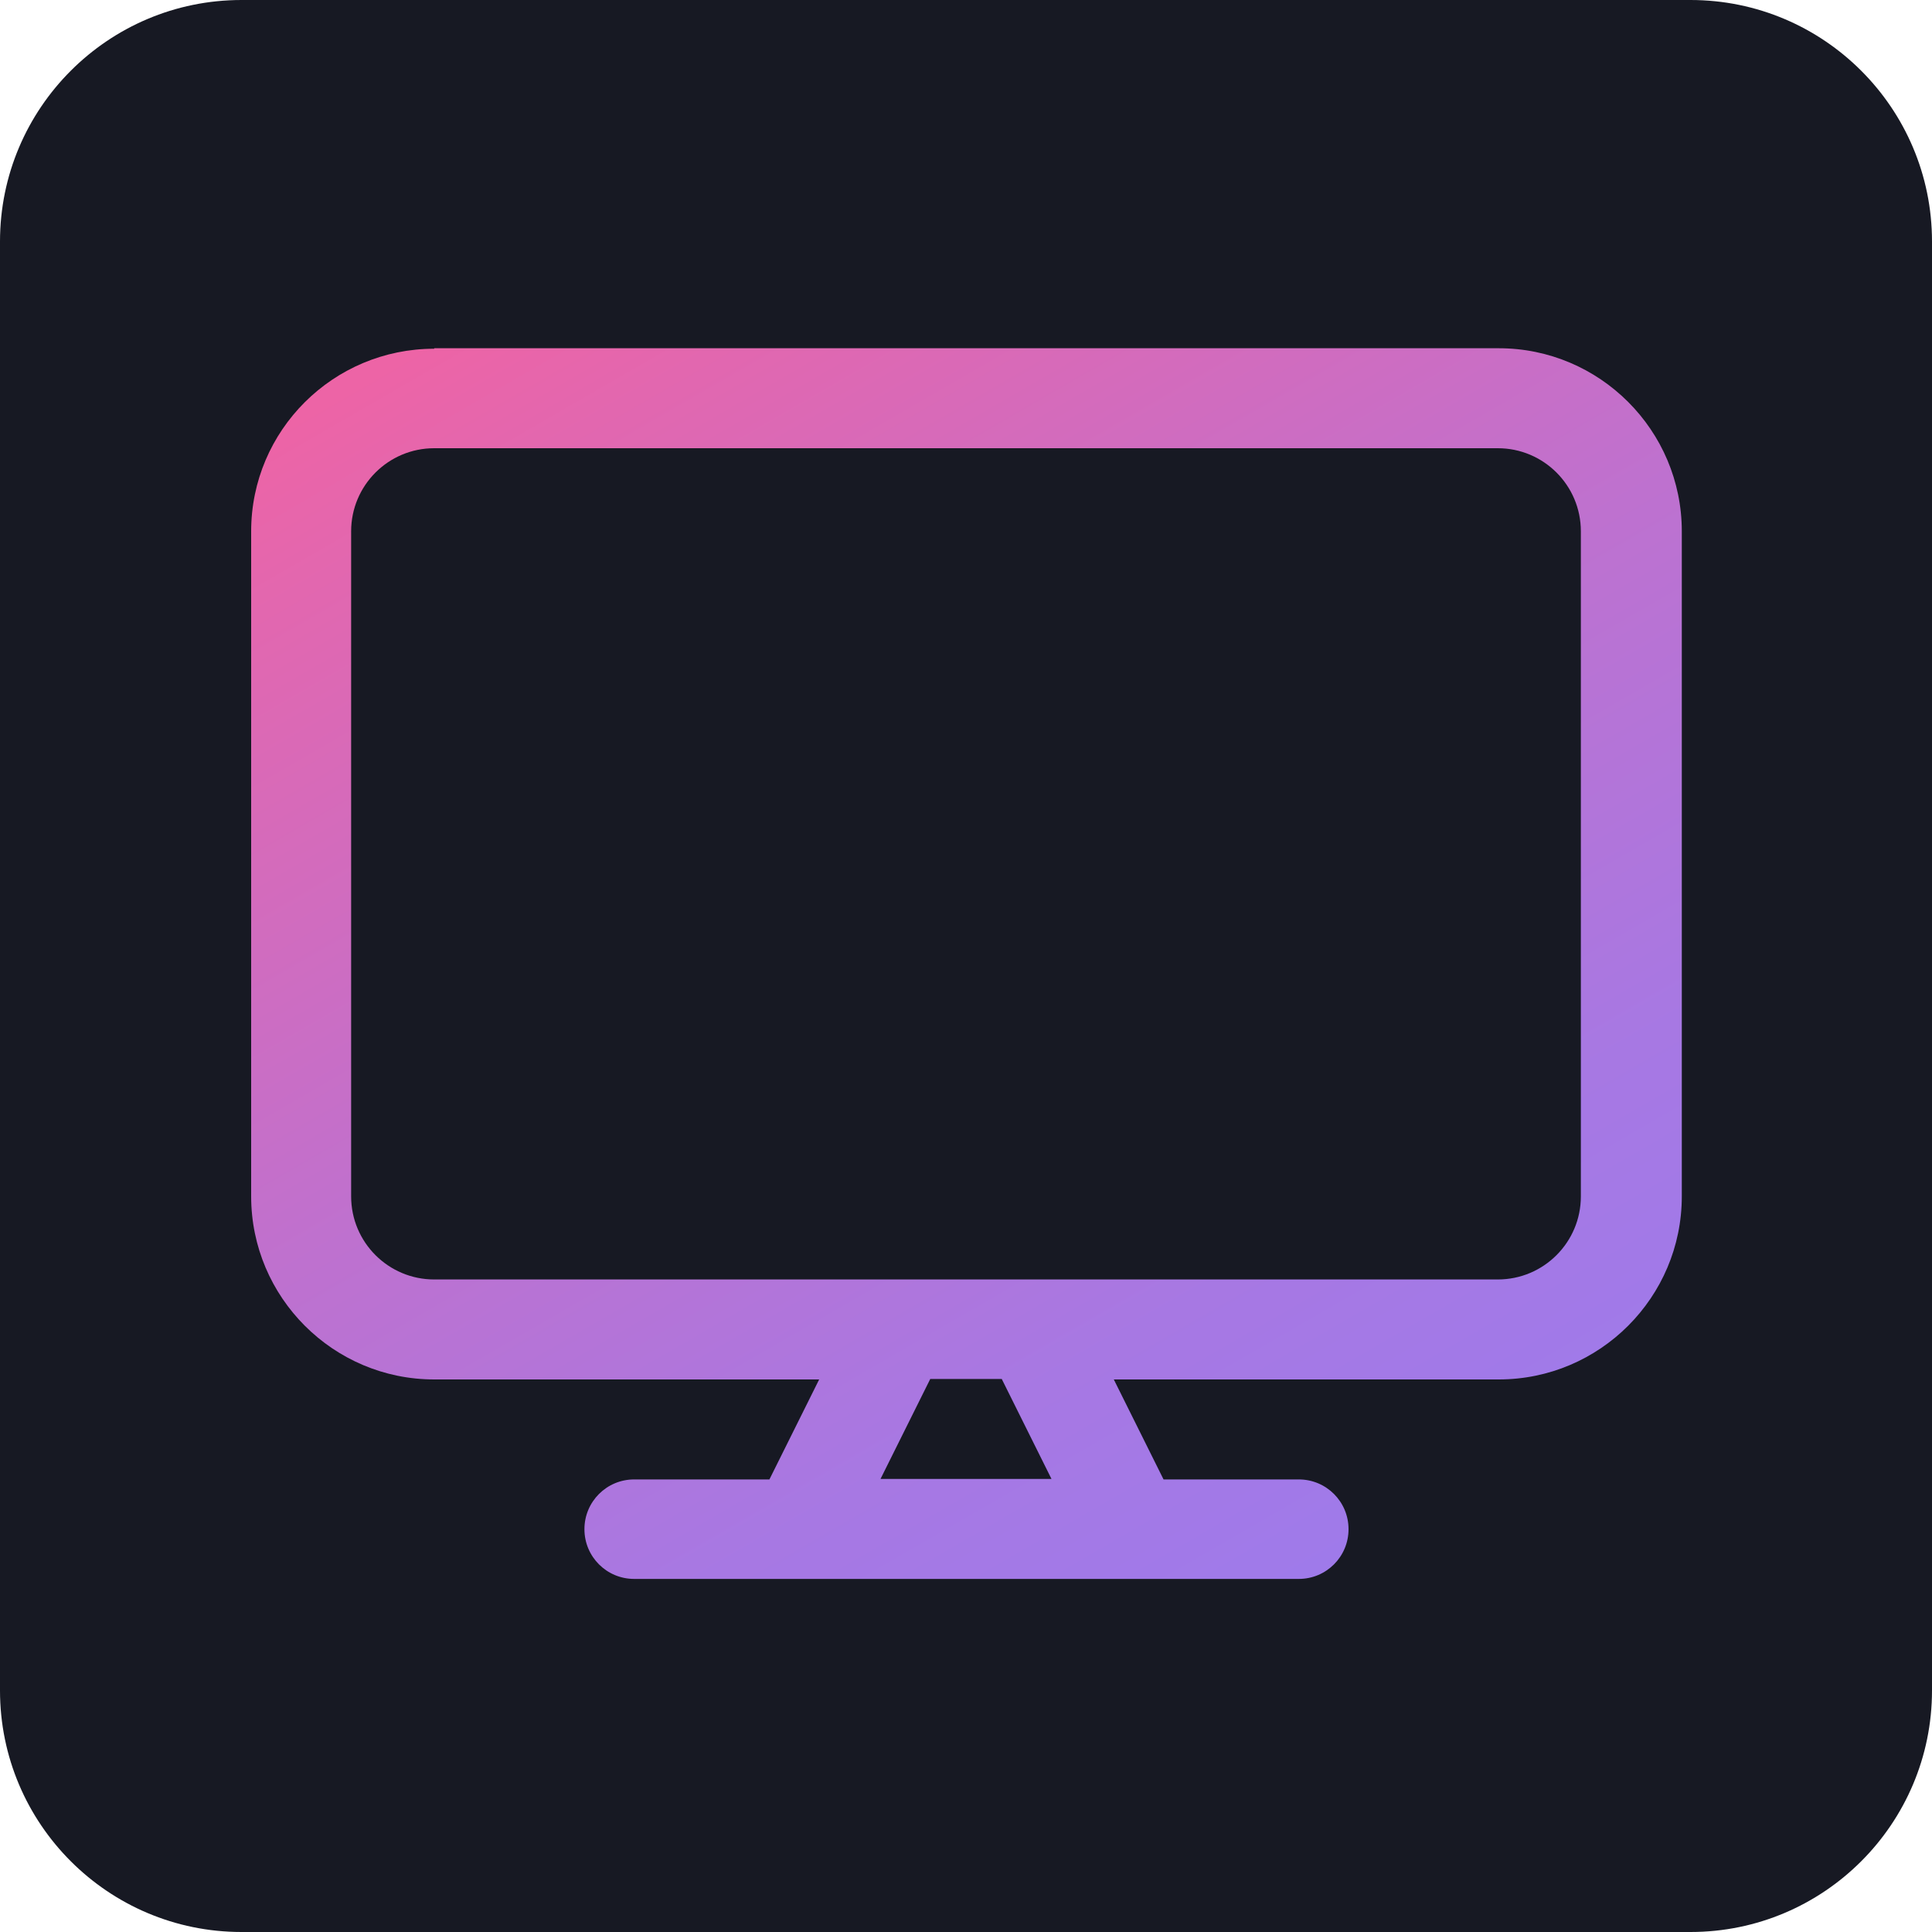 <?xml version="1.0" encoding="utf-8"?>
<!-- Generator: Adobe Illustrator 24.1.0, SVG Export Plug-In . SVG Version: 6.00 Build 0)  -->
<svg version="1.1" id="Layer_1" xmlns="http://www.w3.org/2000/svg" xmlns:xlink="http://www.w3.org/1999/xlink" x="0px" y="0px"
	 viewBox="0 0 400 400" style="enable-background:new 0 0 400 400;" xml:space="preserve">
<style type="text/css">
	.st0{fill-rule:evenodd;clip-rule:evenodd;fill:#171923;}
	.st1{fill-rule:evenodd;clip-rule:evenodd;fill:url(#SVGID_1_);}
</style>
<path class="st0" d="M350,400H50c-27.6,0-50-22.4-50-50V50C0,22.4,22.4,0,50,0h300c27.6,0,50,22.4,50,50v300
	C400,377.6,377.6,400,350,400z"/>
<linearGradient id="SVGID_1_" gradientUnits="userSpaceOnUse" x1="281.988" y1="320.872" x2="125.369" y2="49.601">
	<stop  offset="0" style="stop-color:#9F7AEA"/>
	<stop  offset="0.199" style="stop-color:#A778E3"/>
	<stop  offset="0.513" style="stop-color:#BE71CF"/>
	<stop  offset="0.9" style="stop-color:#E267AF"/>
	<stop  offset="1" style="stop-color:#ED64A6"/>
</linearGradient>
<path class="st1" d="M89.9,72.2C69,72.2,52,89.1,52,110v137.7c0,20.9,17,37.9,37.9,37.9h79.7l-10.3,20.7h-28
	c-5.7,0-10.3,4.6-10.3,10.3c0,5.7,4.6,10.3,10.3,10.3h34.2c0.1,0,0.3,0,0.4,0h68.4c0.1,0,0.3,0,0.4,0h34.2c5.7,0,10.3-4.6,10.3-10.3
	c0-5.7-4.6-10.3-10.3-10.3h-28l-10.3-20.7h79.7c20.9,0,37.9-17,37.9-37.9V110c0-20.9-17-37.9-37.9-37.9H89.9z M217.7,306.2
	l-10.3-20.7h-14.8l-10.3,20.7H217.7z M213.5,264.9c0.1,0,0.3,0,0.4,0h96.2c9.5,0,17.2-7.7,17.2-17.2V110c0-9.5-7.7-17.2-17.2-17.2
	H89.9c-9.5,0-17.2,7.7-17.2,17.2v137.7c0,9.5,7.7,17.2,17.2,17.2H186c0.1,0,0.3,0,0.4,0H213.5z"/>
</svg>
